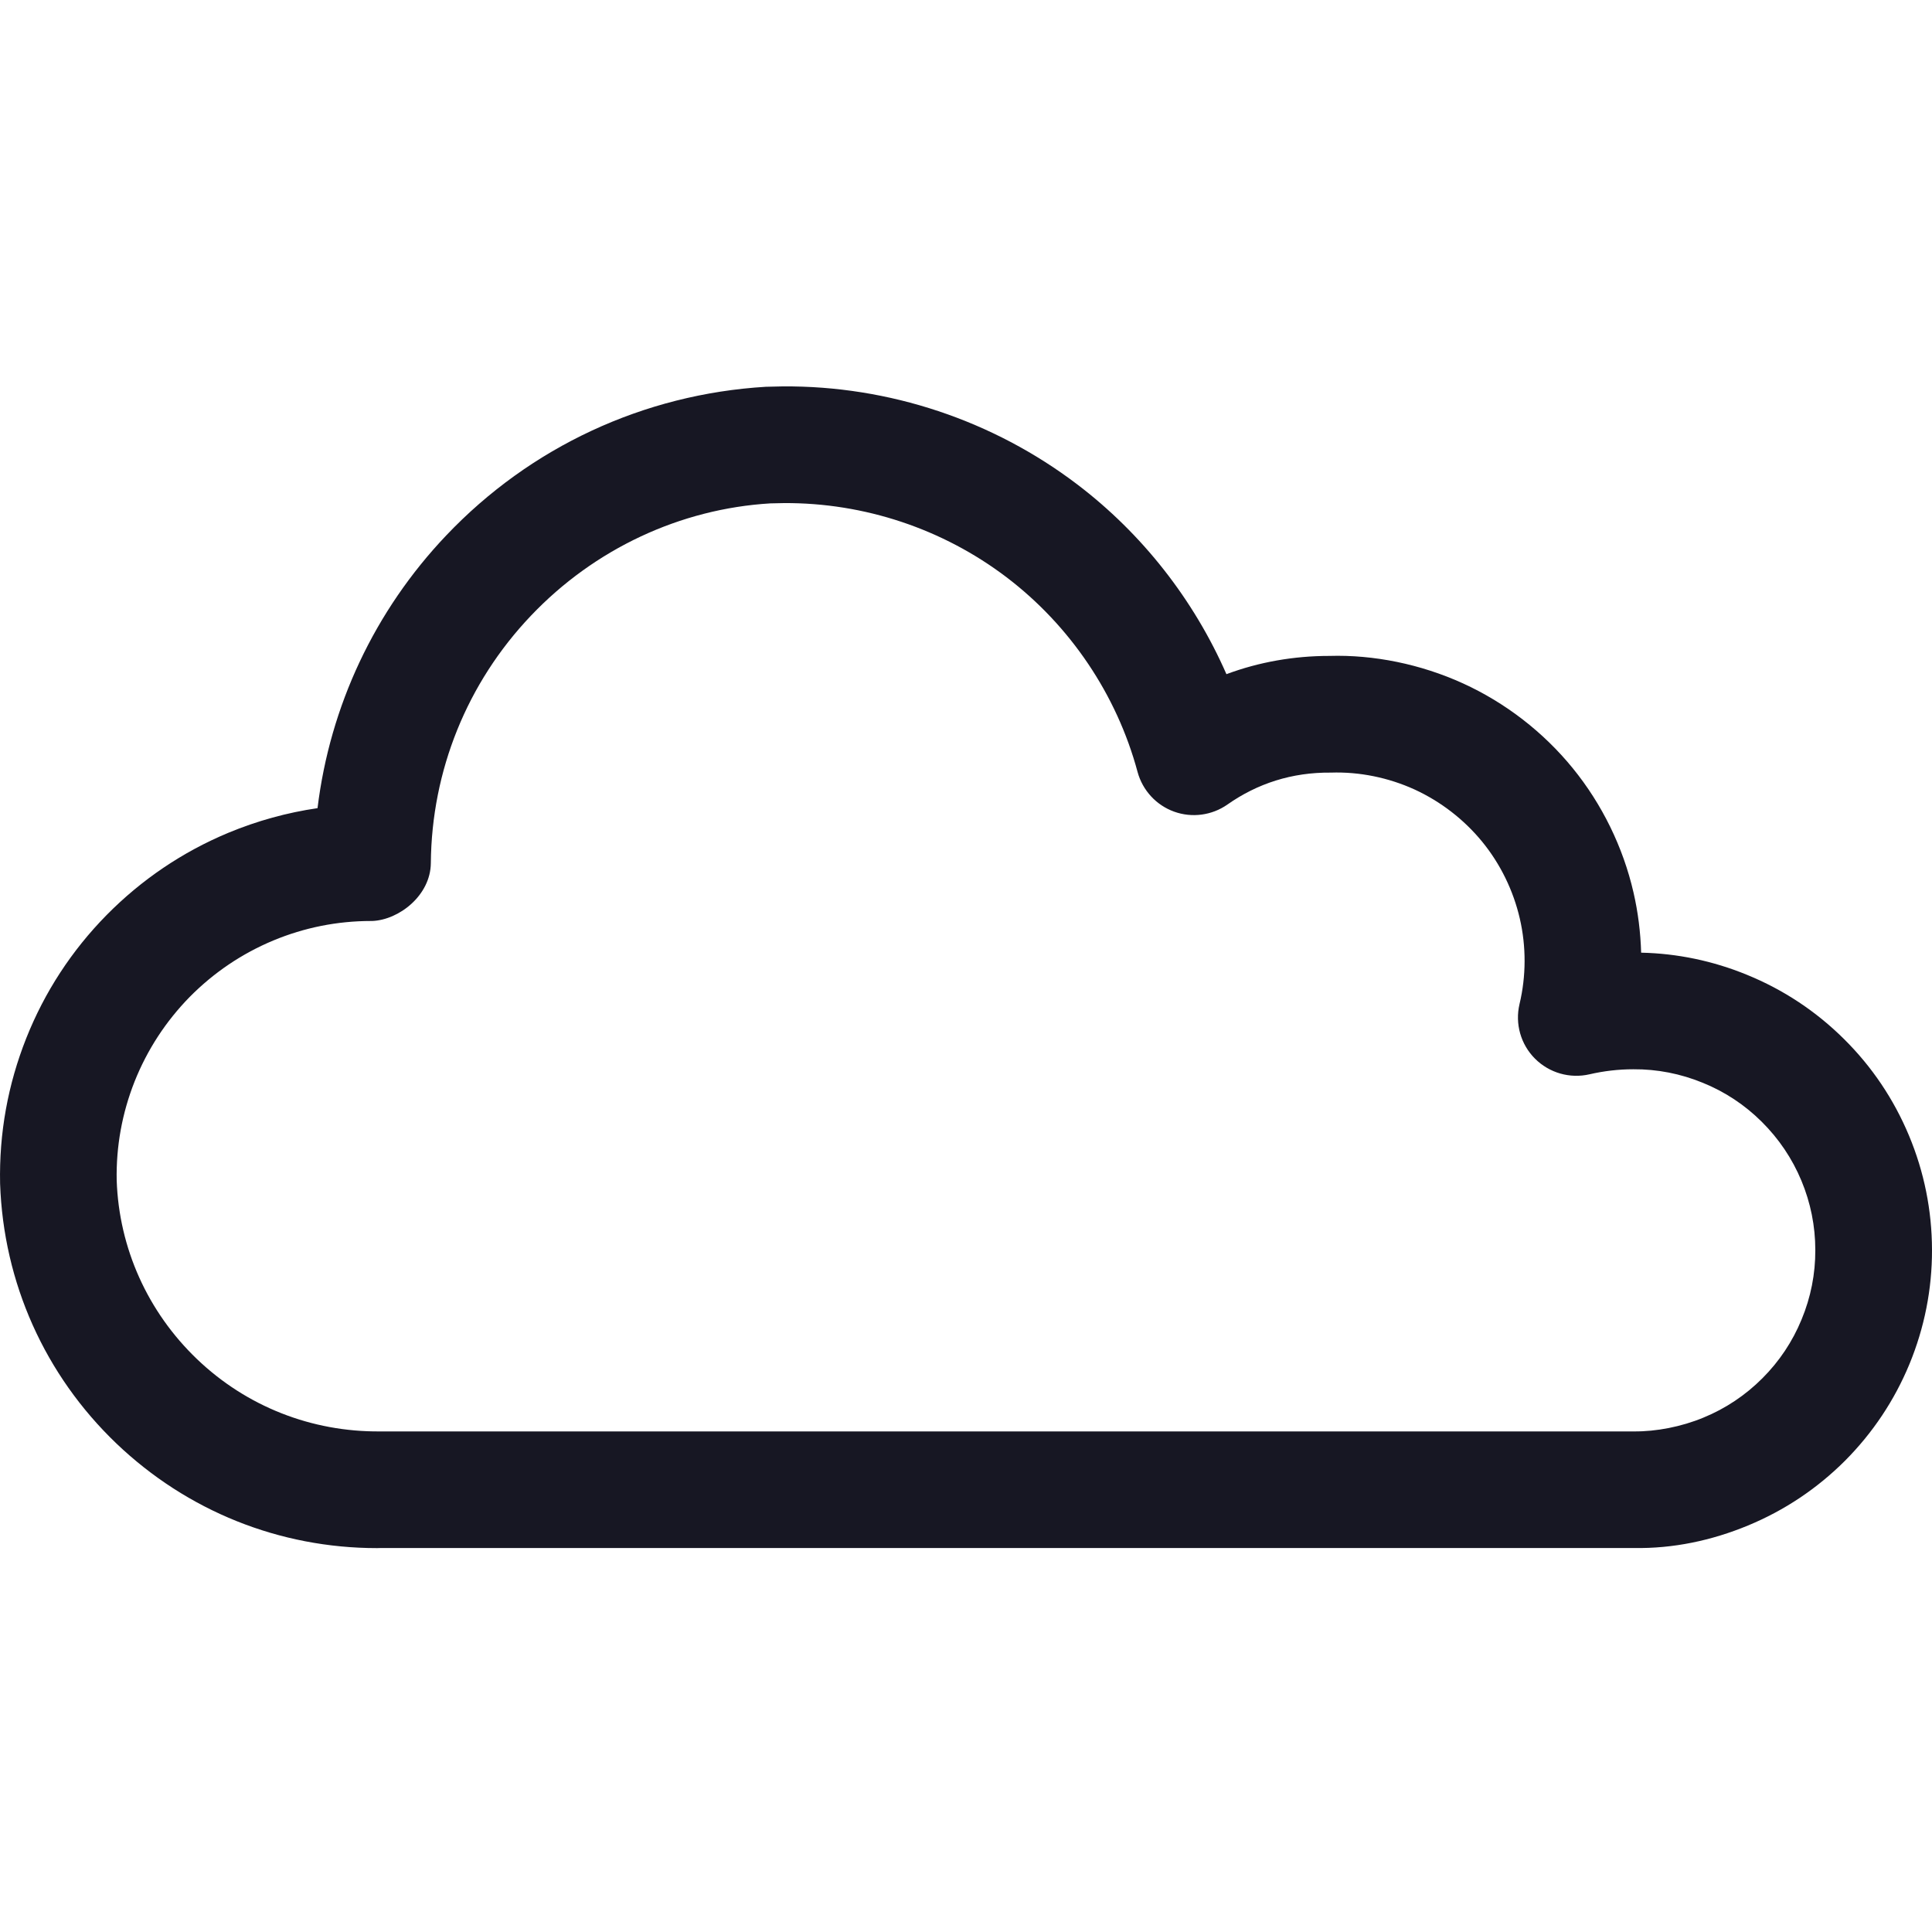 <svg width="20" height="20" viewBox="0 0 20 20" fill="none" xmlns="http://www.w3.org/2000/svg">
<g clip-path="url(#clip0_10317_146887)">
<g clip-path="url(#clip1_10317_146887)">
<path d="M3.904 16.026C2.893 16.026 1.937 15.642 1.205 14.943C0.464 14.234 0.036 13.278 0.001 12.253C-0.01 11.729 0.082 11.226 0.272 10.747C0.462 10.269 0.742 9.84 1.103 9.473C1.465 9.106 1.889 8.819 2.364 8.621C2.663 8.497 2.971 8.412 3.287 8.366C3.416 7.309 3.878 6.323 4.619 5.543C5.49 4.626 6.664 4.08 7.927 4.004L8.1 4C9.204 3.991 10.281 4.353 11.151 5.014C11.825 5.526 12.358 6.208 12.696 6.979C13.034 6.853 13.394 6.79 13.761 6.79C14.22 6.776 14.708 6.875 15.146 7.075C15.584 7.275 15.976 7.578 16.28 7.951C16.584 8.324 16.802 8.769 16.91 9.239C16.957 9.443 16.983 9.652 16.989 9.862C17.364 9.87 17.733 9.947 18.084 10.091C18.462 10.245 18.8 10.469 19.089 10.756C19.379 11.043 19.605 11.38 19.762 11.756C19.919 12.132 19.999 12.53 20 12.938C20.001 13.345 19.922 13.743 19.767 14.12C19.611 14.497 19.386 14.834 19.098 15.123C18.809 15.411 18.472 15.636 18.095 15.792C17.718 15.948 17.32 16.032 16.913 16.025H3.943C3.93 16.026 3.917 16.026 3.904 16.026ZM3.842 9.534C3.492 9.534 3.151 9.602 2.829 9.736C2.503 9.872 2.212 10.069 1.964 10.32C1.717 10.572 1.525 10.866 1.394 11.194C1.264 11.522 1.201 11.867 1.208 12.22C1.232 12.92 1.528 13.58 2.04 14.07C2.552 14.56 3.226 14.824 3.934 14.818C3.936 14.818 3.938 14.818 3.94 14.818H16.914C17.145 14.82 17.405 14.77 17.634 14.675C17.863 14.581 18.068 14.444 18.244 14.268C18.419 14.093 18.556 13.888 18.65 13.659C18.745 13.43 18.793 13.188 18.792 12.94C18.792 12.692 18.743 12.45 18.648 12.222C18.552 11.992 18.414 11.788 18.238 11.613C18.062 11.438 17.857 11.302 17.627 11.209C17.398 11.115 17.155 11.067 16.908 11.069C16.754 11.069 16.602 11.087 16.455 11.121C16.251 11.168 16.038 11.107 15.89 10.959C15.742 10.811 15.682 10.597 15.73 10.394C15.799 10.105 15.8 9.799 15.733 9.509C15.666 9.219 15.532 8.944 15.344 8.714C15.156 8.484 14.914 8.297 14.644 8.173C14.374 8.05 14.074 7.988 13.777 7.998C13.374 7.994 13.016 8.111 12.707 8.328C12.546 8.441 12.339 8.469 12.154 8.402C11.969 8.335 11.828 8.182 11.776 7.991C11.561 7.192 11.079 6.477 10.42 5.976C9.761 5.475 8.946 5.203 8.115 5.208L7.974 5.211C7.043 5.267 6.154 5.681 5.495 6.375C4.835 7.069 4.468 7.978 4.46 8.935C4.457 9.268 4.132 9.523 3.853 9.534C3.85 9.534 3.846 9.534 3.842 9.534Z" fill="#171723"/>
</g>
</g>
<defs>
<clipPath id="clip0_10317_146887">
<rect width="20" height="20" fill="white"/>
</clipPath>
<clipPath id="clip1_10317_146887">
<rect width="20" height="12.026" fill="white" transform="translate(0 4)"/>
</clipPath>
</defs>
</svg>
